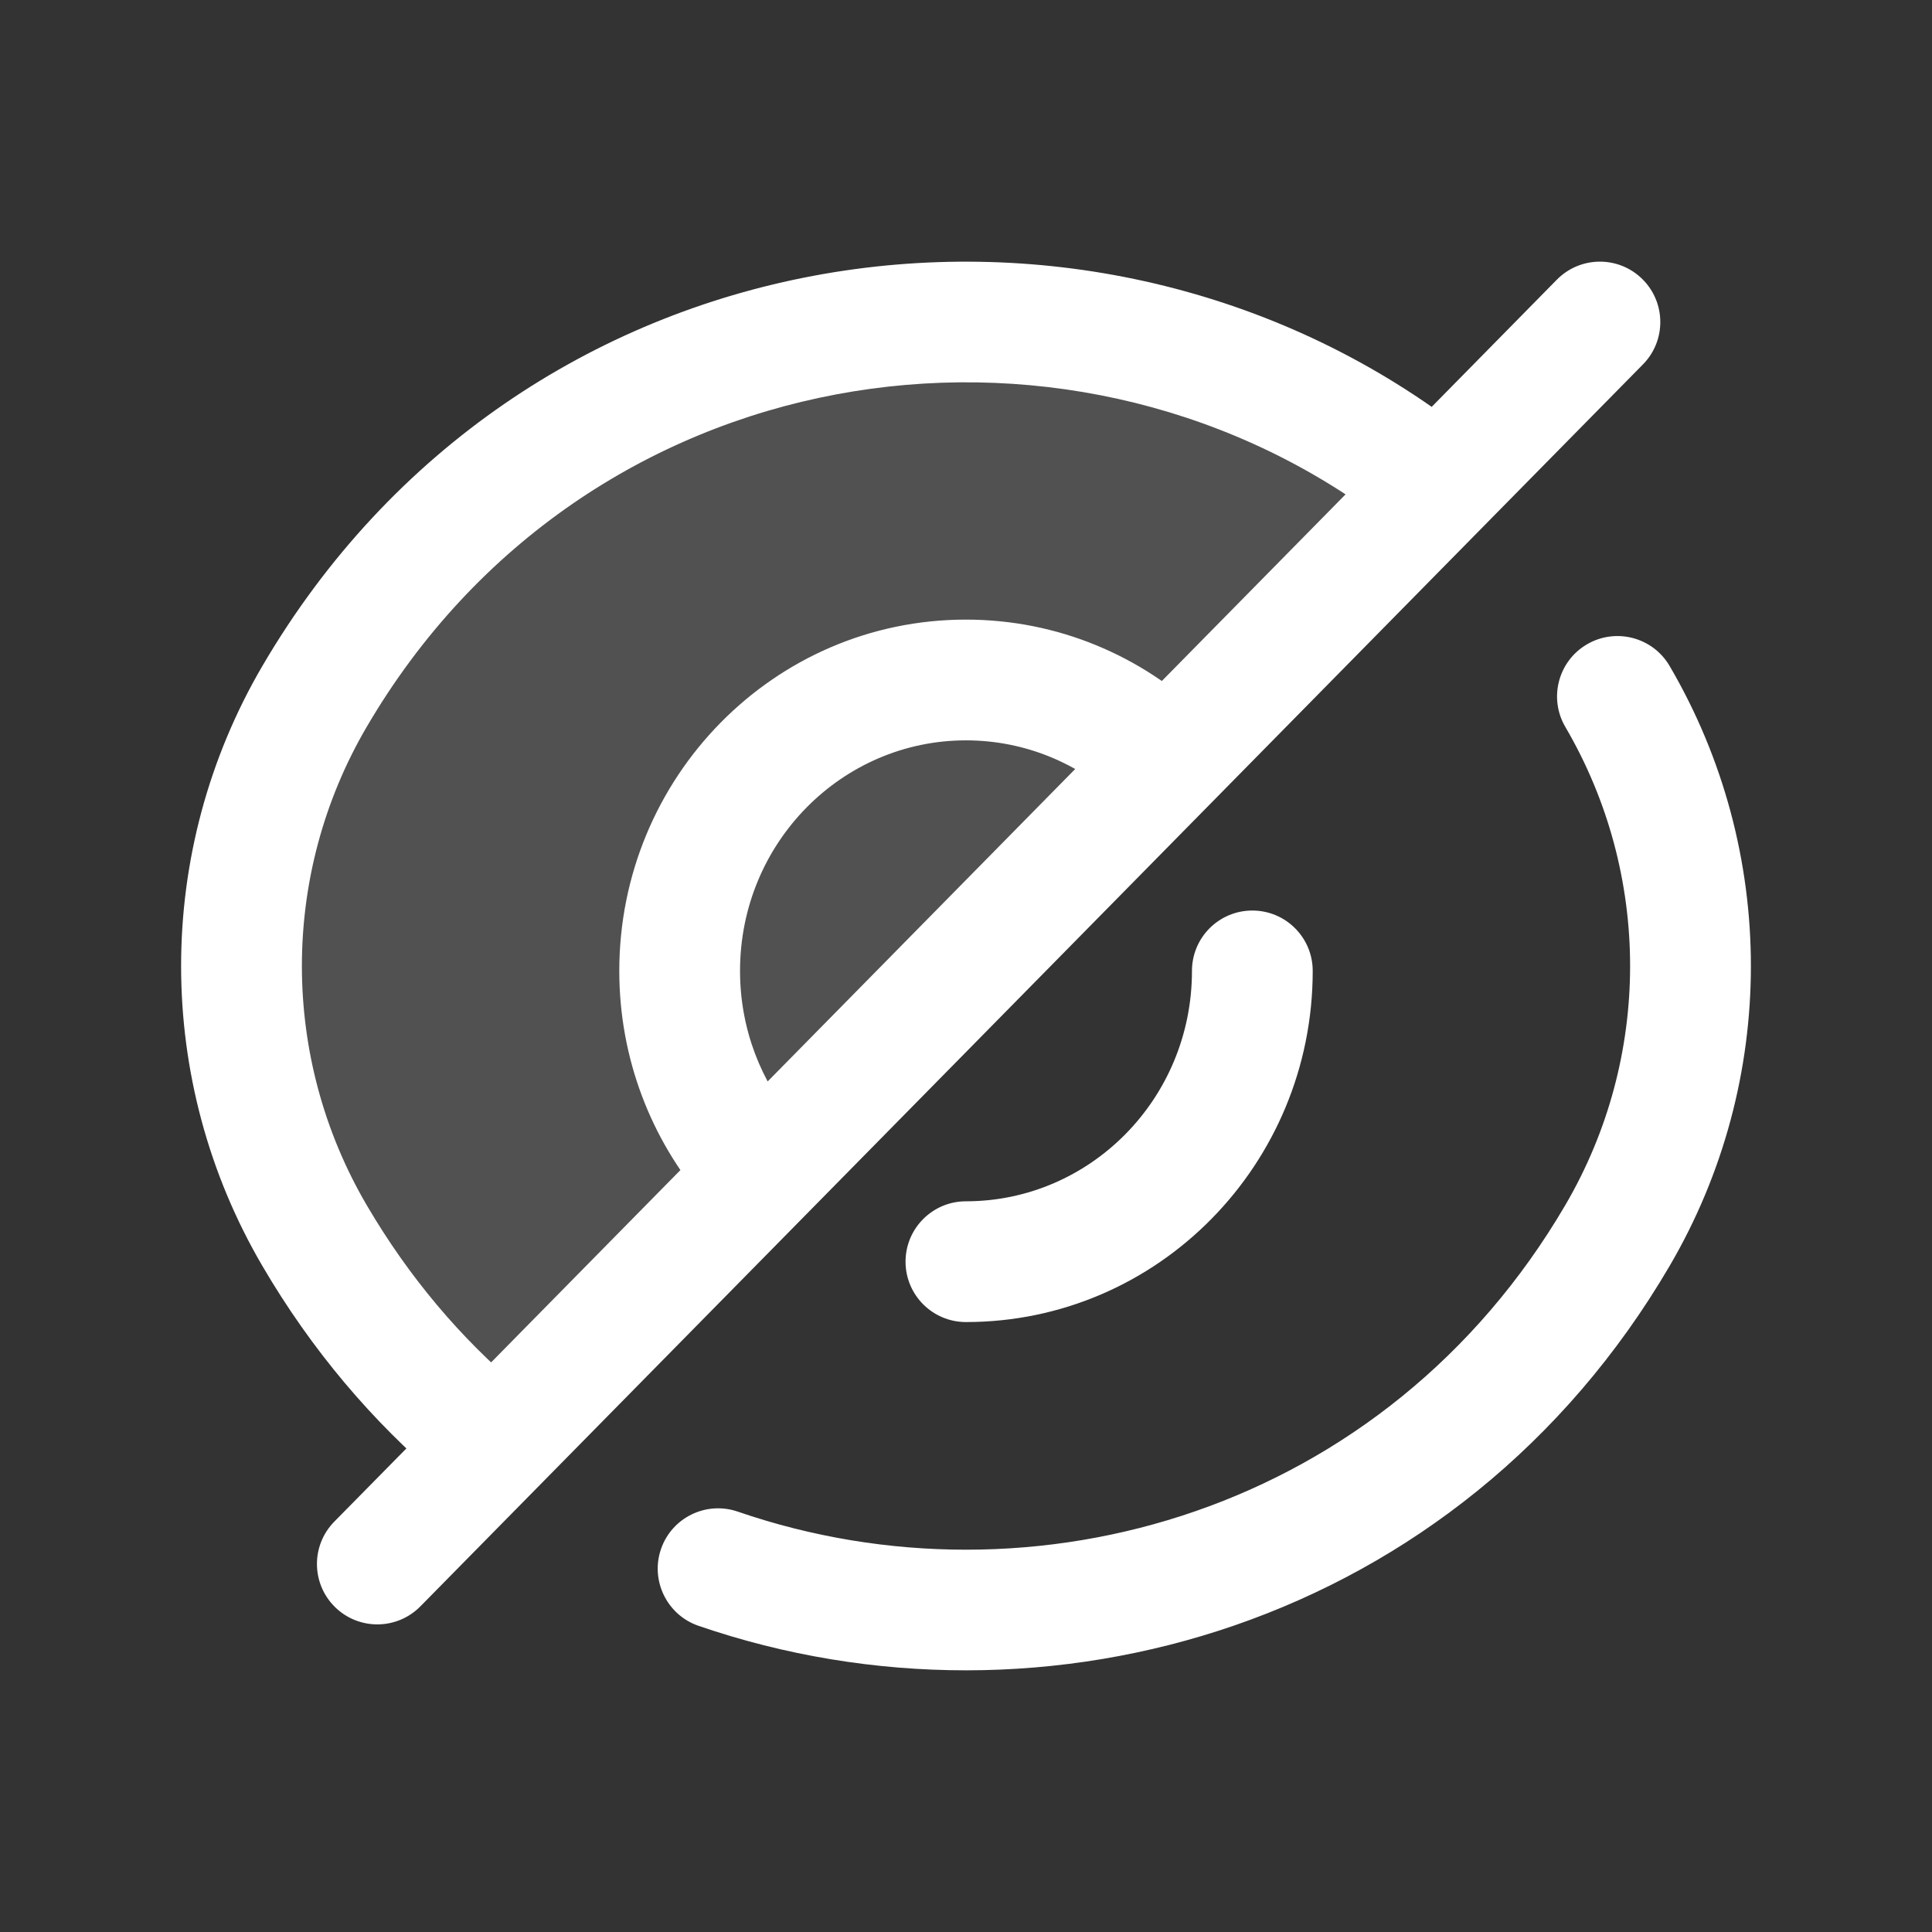 <svg  viewBox="0 0 24 24" fill="currentColor" xmlns="http://www.w3.org/2000/svg">
<rect x="0" y="0" width="24" height="24" fill="#333333" stroke="none"/>
<path d="M3.907 15.349C2.698 13.282 2.698 10.718 3.907 8.651C6.859 3.609 13.309 2.666 17.57 5.823L17.827 6.08L14.484 9.476L9.463 14.578L6.125 17.968L5.968 17.812C5.178 17.144 4.477 16.323 3.907 15.349Z" fill="white" fill-opacity="0.15"/>
<path d="M20.74 8.272C20.531 7.915 20.071 7.795 19.714 8.004C19.356 8.213 19.236 8.673 19.445 9.03L20.74 8.272ZM20.093 15.349L19.445 14.97L20.093 15.349ZM9.165 18.778C8.773 18.643 8.346 18.851 8.211 19.243C8.077 19.634 8.285 20.061 8.676 20.196L9.165 18.778ZM3.907 15.349L4.555 14.97L3.907 15.349ZM3.907 8.651L4.555 9.03L3.907 8.651ZM5.968 17.812L6.499 17.281L6.476 17.259L6.453 17.239L5.968 17.812ZM17.57 5.823L18.1 5.292L18.061 5.253L18.016 5.22L17.57 5.823ZM14.434 9.426L14.964 8.895C14.96 8.891 14.956 8.887 14.951 8.883L14.434 9.426ZM9.313 14.428L8.743 14.916C8.756 14.931 8.769 14.945 8.783 14.959L9.313 14.428ZM16.307 12.061C16.307 11.646 15.971 11.311 15.557 11.311C15.143 11.311 14.807 11.646 14.807 12.061H16.307ZM11.999 14.923C11.585 14.923 11.249 15.259 11.249 15.673C11.249 16.087 11.585 16.423 11.999 16.423V14.923ZM4.153 18.902C3.862 19.198 3.866 19.672 4.161 19.963C4.457 20.254 4.931 20.25 5.222 19.955L4.153 18.902ZM20.41 4.526C20.7 4.231 20.696 3.756 20.401 3.466C20.106 3.175 19.631 3.179 19.34 3.474L20.41 4.526ZM17.827 6.08L18.362 6.606L17.827 6.08ZM19.445 9.03C20.518 10.863 20.518 13.137 19.445 14.97L20.74 15.727C22.087 13.427 22.087 10.573 20.74 8.272L19.445 9.03ZM19.445 14.97C17.222 18.769 12.84 20.043 9.165 18.778L8.676 20.196C12.974 21.675 18.127 20.191 20.74 15.727L19.445 14.97ZM4.555 14.97C3.482 13.137 3.482 10.863 4.555 9.03L3.26 8.272C1.913 10.573 1.913 13.427 3.26 15.727L4.555 14.97ZM6.453 17.239C5.727 16.626 5.082 15.87 4.555 14.97L3.26 15.727C3.873 16.775 4.629 17.661 5.484 18.384L6.453 17.239ZM4.555 9.03C7.268 4.394 13.202 3.52 17.123 6.425L18.016 5.22C13.417 1.813 6.449 2.824 3.26 8.272L4.555 9.03ZM9.193 12.061C9.193 10.467 10.461 9.197 11.999 9.197V7.697C9.61 7.697 7.693 9.661 7.693 12.061H9.193ZM11.999 9.197C12.739 9.197 13.413 9.488 13.916 9.968L14.951 8.883C14.182 8.149 13.143 7.697 11.999 7.697V9.197ZM9.883 13.941C9.454 13.439 9.193 12.783 9.193 12.061H7.693C7.693 13.15 8.089 14.15 8.743 14.916L9.883 13.941ZM14.807 12.061C14.807 13.653 13.539 14.923 11.999 14.923V16.423C14.389 16.423 16.307 14.46 16.307 12.061H14.807ZM5.591 17.442L4.153 18.902L5.222 19.955L6.66 18.494L5.591 17.442ZM5.438 18.342L5.595 18.499L6.655 17.438L6.499 17.281L5.438 18.342ZM8.928 14.052L5.591 17.442L6.66 18.494L9.997 15.104L8.928 14.052ZM8.783 14.959L8.932 15.108L9.993 14.047L9.844 13.898L8.783 14.959ZM13.95 8.95L8.928 14.052L9.997 15.104L15.019 10.002L13.95 8.95ZM13.903 9.956L13.954 10.007L15.015 8.946L14.964 8.895L13.903 9.956ZM19.34 3.474L17.293 5.554L18.362 6.606L20.41 4.526L19.34 3.474ZM17.293 5.554L13.95 8.95L15.019 10.002L18.362 6.606L17.293 5.554ZM17.039 6.353L17.297 6.611L18.358 5.55L18.1 5.292L17.039 6.353Z" fill="white"/>
</svg>

